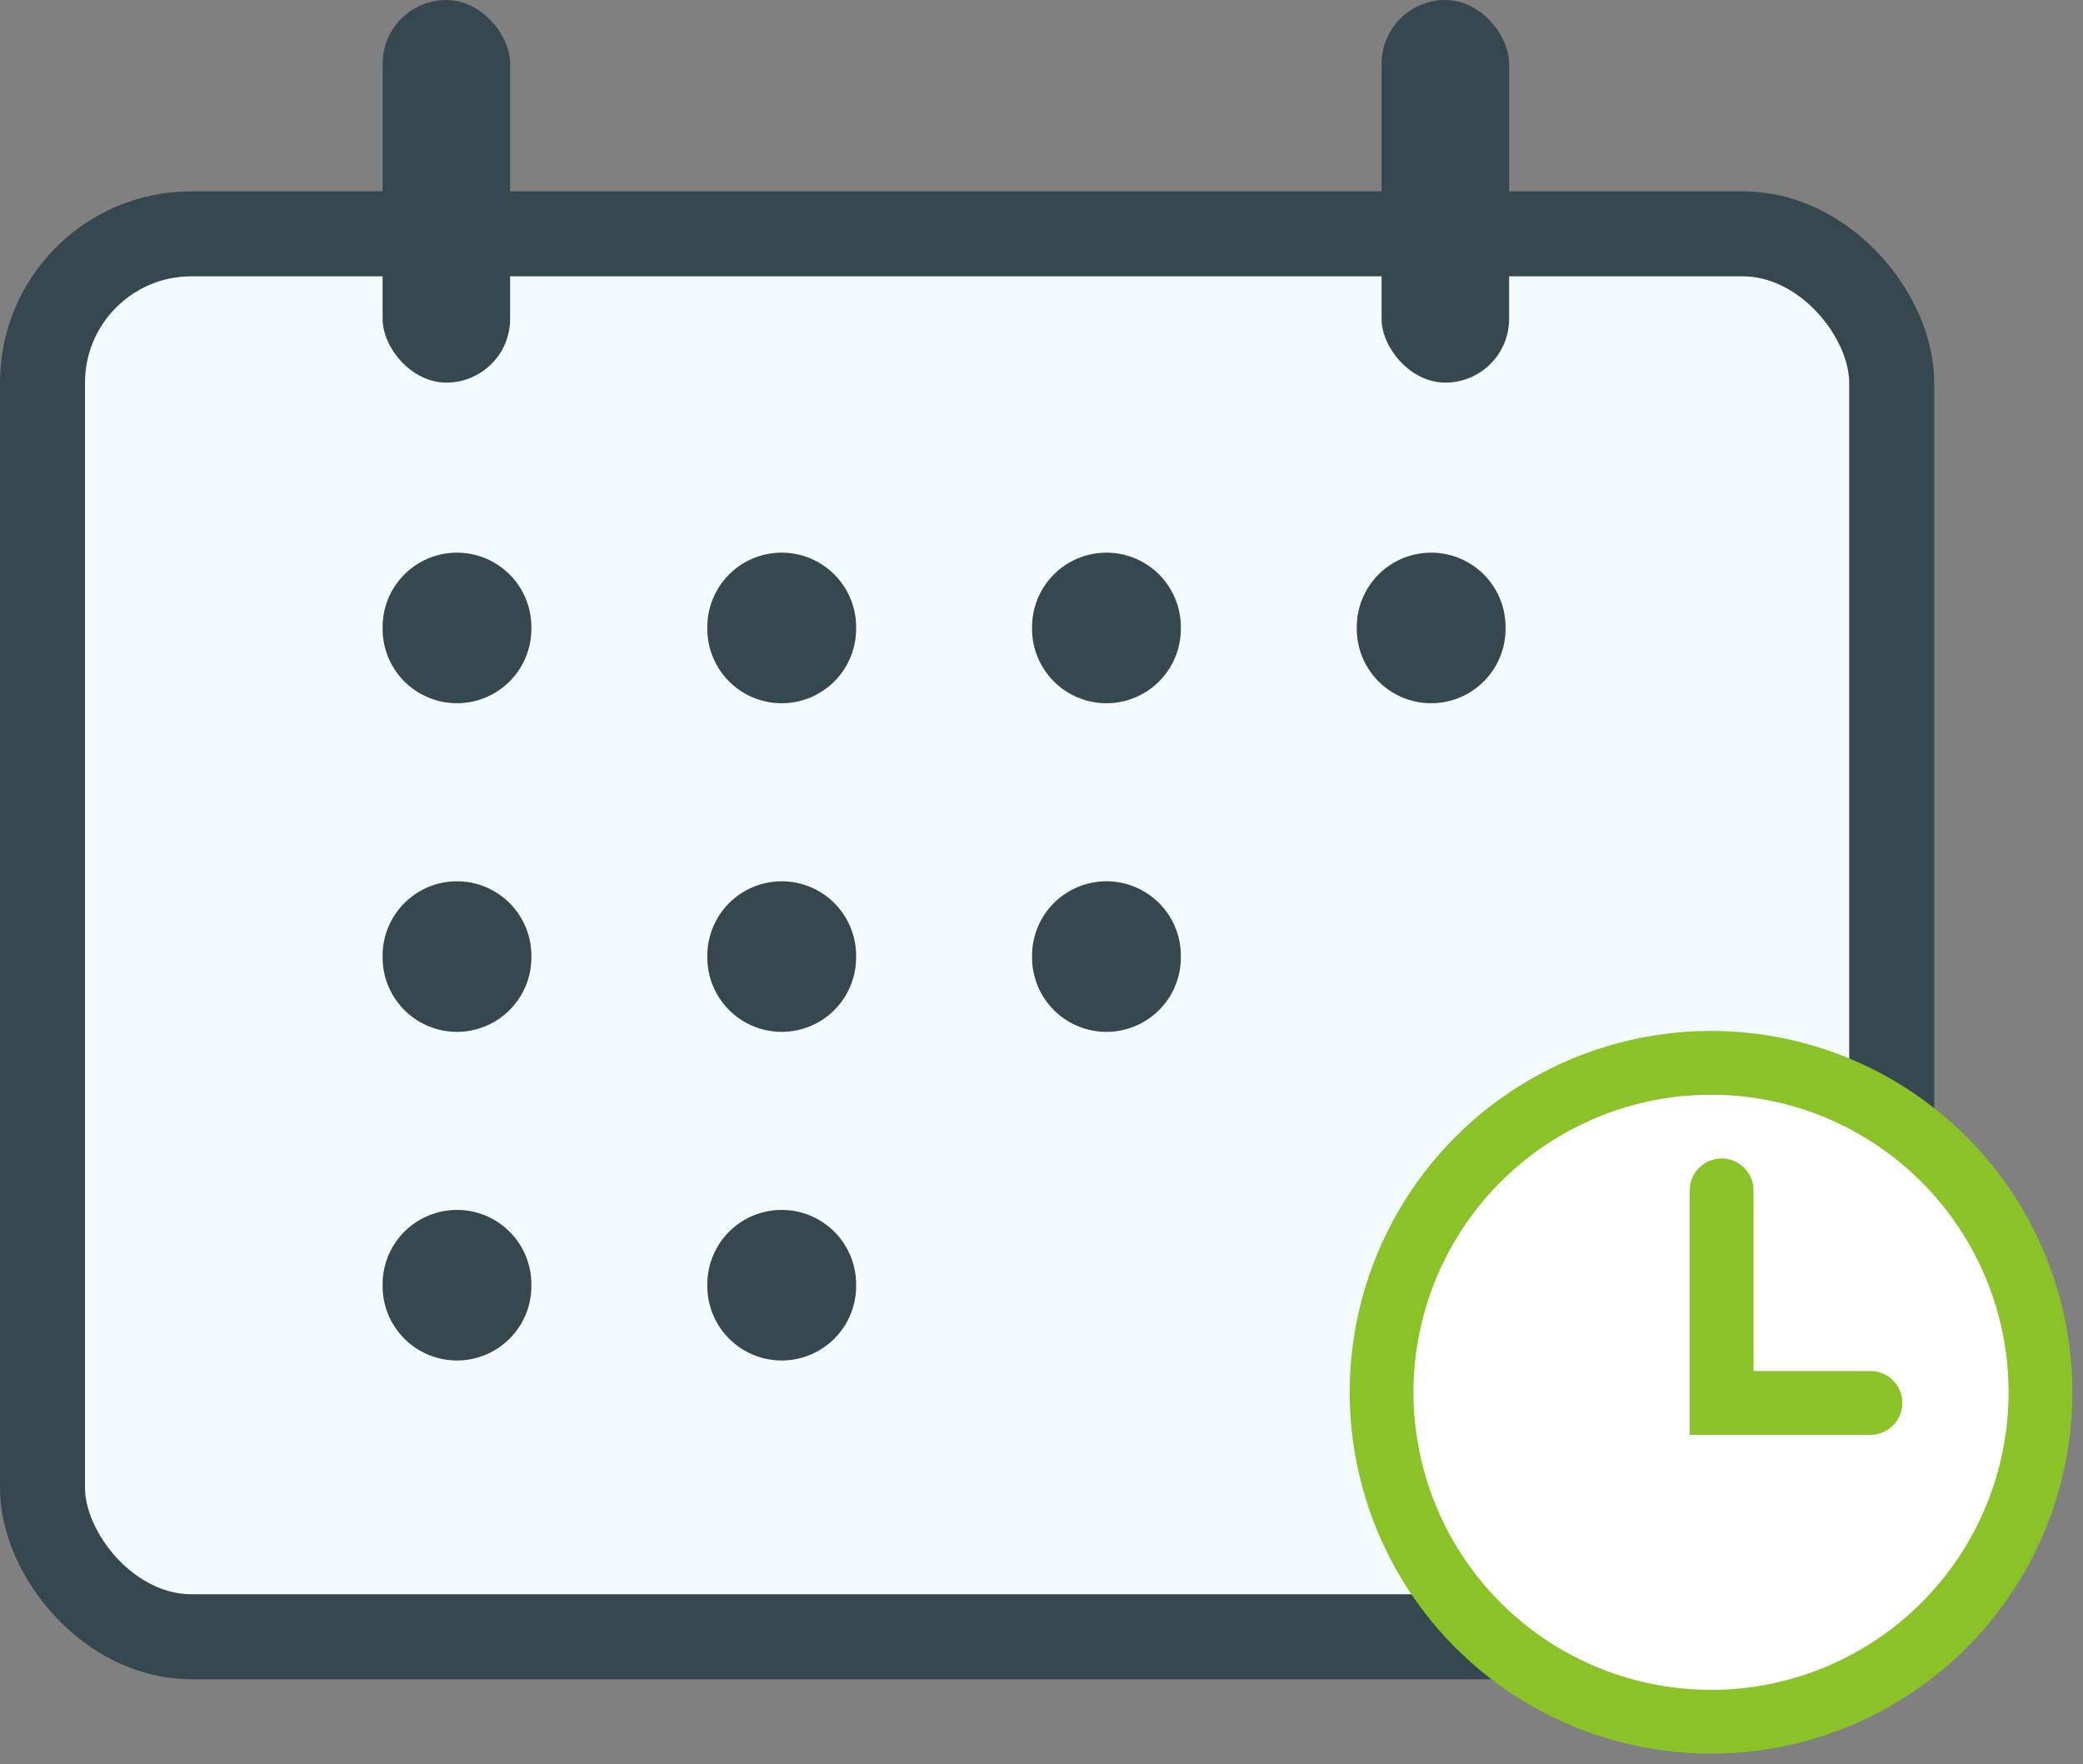 <svg xmlns="http://www.w3.org/2000/svg" width="98" height="83" viewBox="0 0 98 83">
    <rect x="0" y="0" width="98" height="83" fill="#808080" stroke="none"/>
    <g fill="none" fill-rule="evenodd">
        <path d="M-22-28h144v144H-22z"/>
        <g transform="translate(2)">
            <rect width="87" height="66" y="11" fill="#F3FBFF" stroke="#37474F" stroke-width="4" rx="7"/>
            <rect width="6" height="18" x="16" fill="#37474F" rx="3"/>
            <rect width="6" height="18" x="63" fill="#37474F" rx="3"/>
            <g fill="#37474F">
                <path d="M19.5 41.46a3.5 3.5 0 0 0-3.5 3.5v.083a3.5 3.5 0 0 0 7 0v-.083a3.5 3.5 0 0 0-3.5-3.5zM19.5 56.92a3.5 3.5 0 0 0-3.5 3.5v.083a3.5 3.5 0 0 0 7 0v-.083a3.5 3.5 0 0 0-3.5-3.5zM34.778 41.46a3.5 3.5 0 0 0-3.5 3.5v.083a3.5 3.5 0 0 0 7 0v-.083a3.5 3.5 0 0 0-3.5-3.5zM34.778 56.92a3.5 3.5 0 0 0-3.5 3.5v.083a3.5 3.5 0 0 0 7 0v-.083a3.5 3.5 0 0 0-3.5-3.5zM50.056 41.46a3.5 3.5 0 0 0-3.5 3.5v.083a3.5 3.5 0 0 0 7 0v-.083a3.5 3.5 0 0 0-3.5-3.5z"/>
                <g>
                    <path d="M19.5 26a3.5 3.5 0 0 0-3.5 3.5v.083a3.5 3.5 0 0 0 7 0V29.5a3.5 3.5 0 0 0-3.5-3.5zM34.778 26a3.5 3.5 0 0 0-3.5 3.5v.083a3.5 3.5 0 0 0 7 0V29.5a3.5 3.5 0 0 0-3.5-3.5zM50.056 26a3.5 3.5 0 0 0-3.5 3.5v.083a3.5 3.5 0 0 0 7 0V29.5a3.5 3.5 0 0 0-3.5-3.5zM65.333 26a3.5 3.5 0 0 0-3.5 3.5v.083a3.5 3.5 0 1 0 7 0V29.5a3.5 3.5 0 0 0-3.5-3.5z"/>
                </g>
            </g>
            <g stroke="#8AC227" stroke-linecap="round" stroke-width="3" transform="translate(63 50)">
                <circle cx="15.5" cy="15.5" r="15.5" fill="#FFF"/>
                <path d="M16 6v10h7"/>
            </g>
        </g>
    </g>
</svg>

